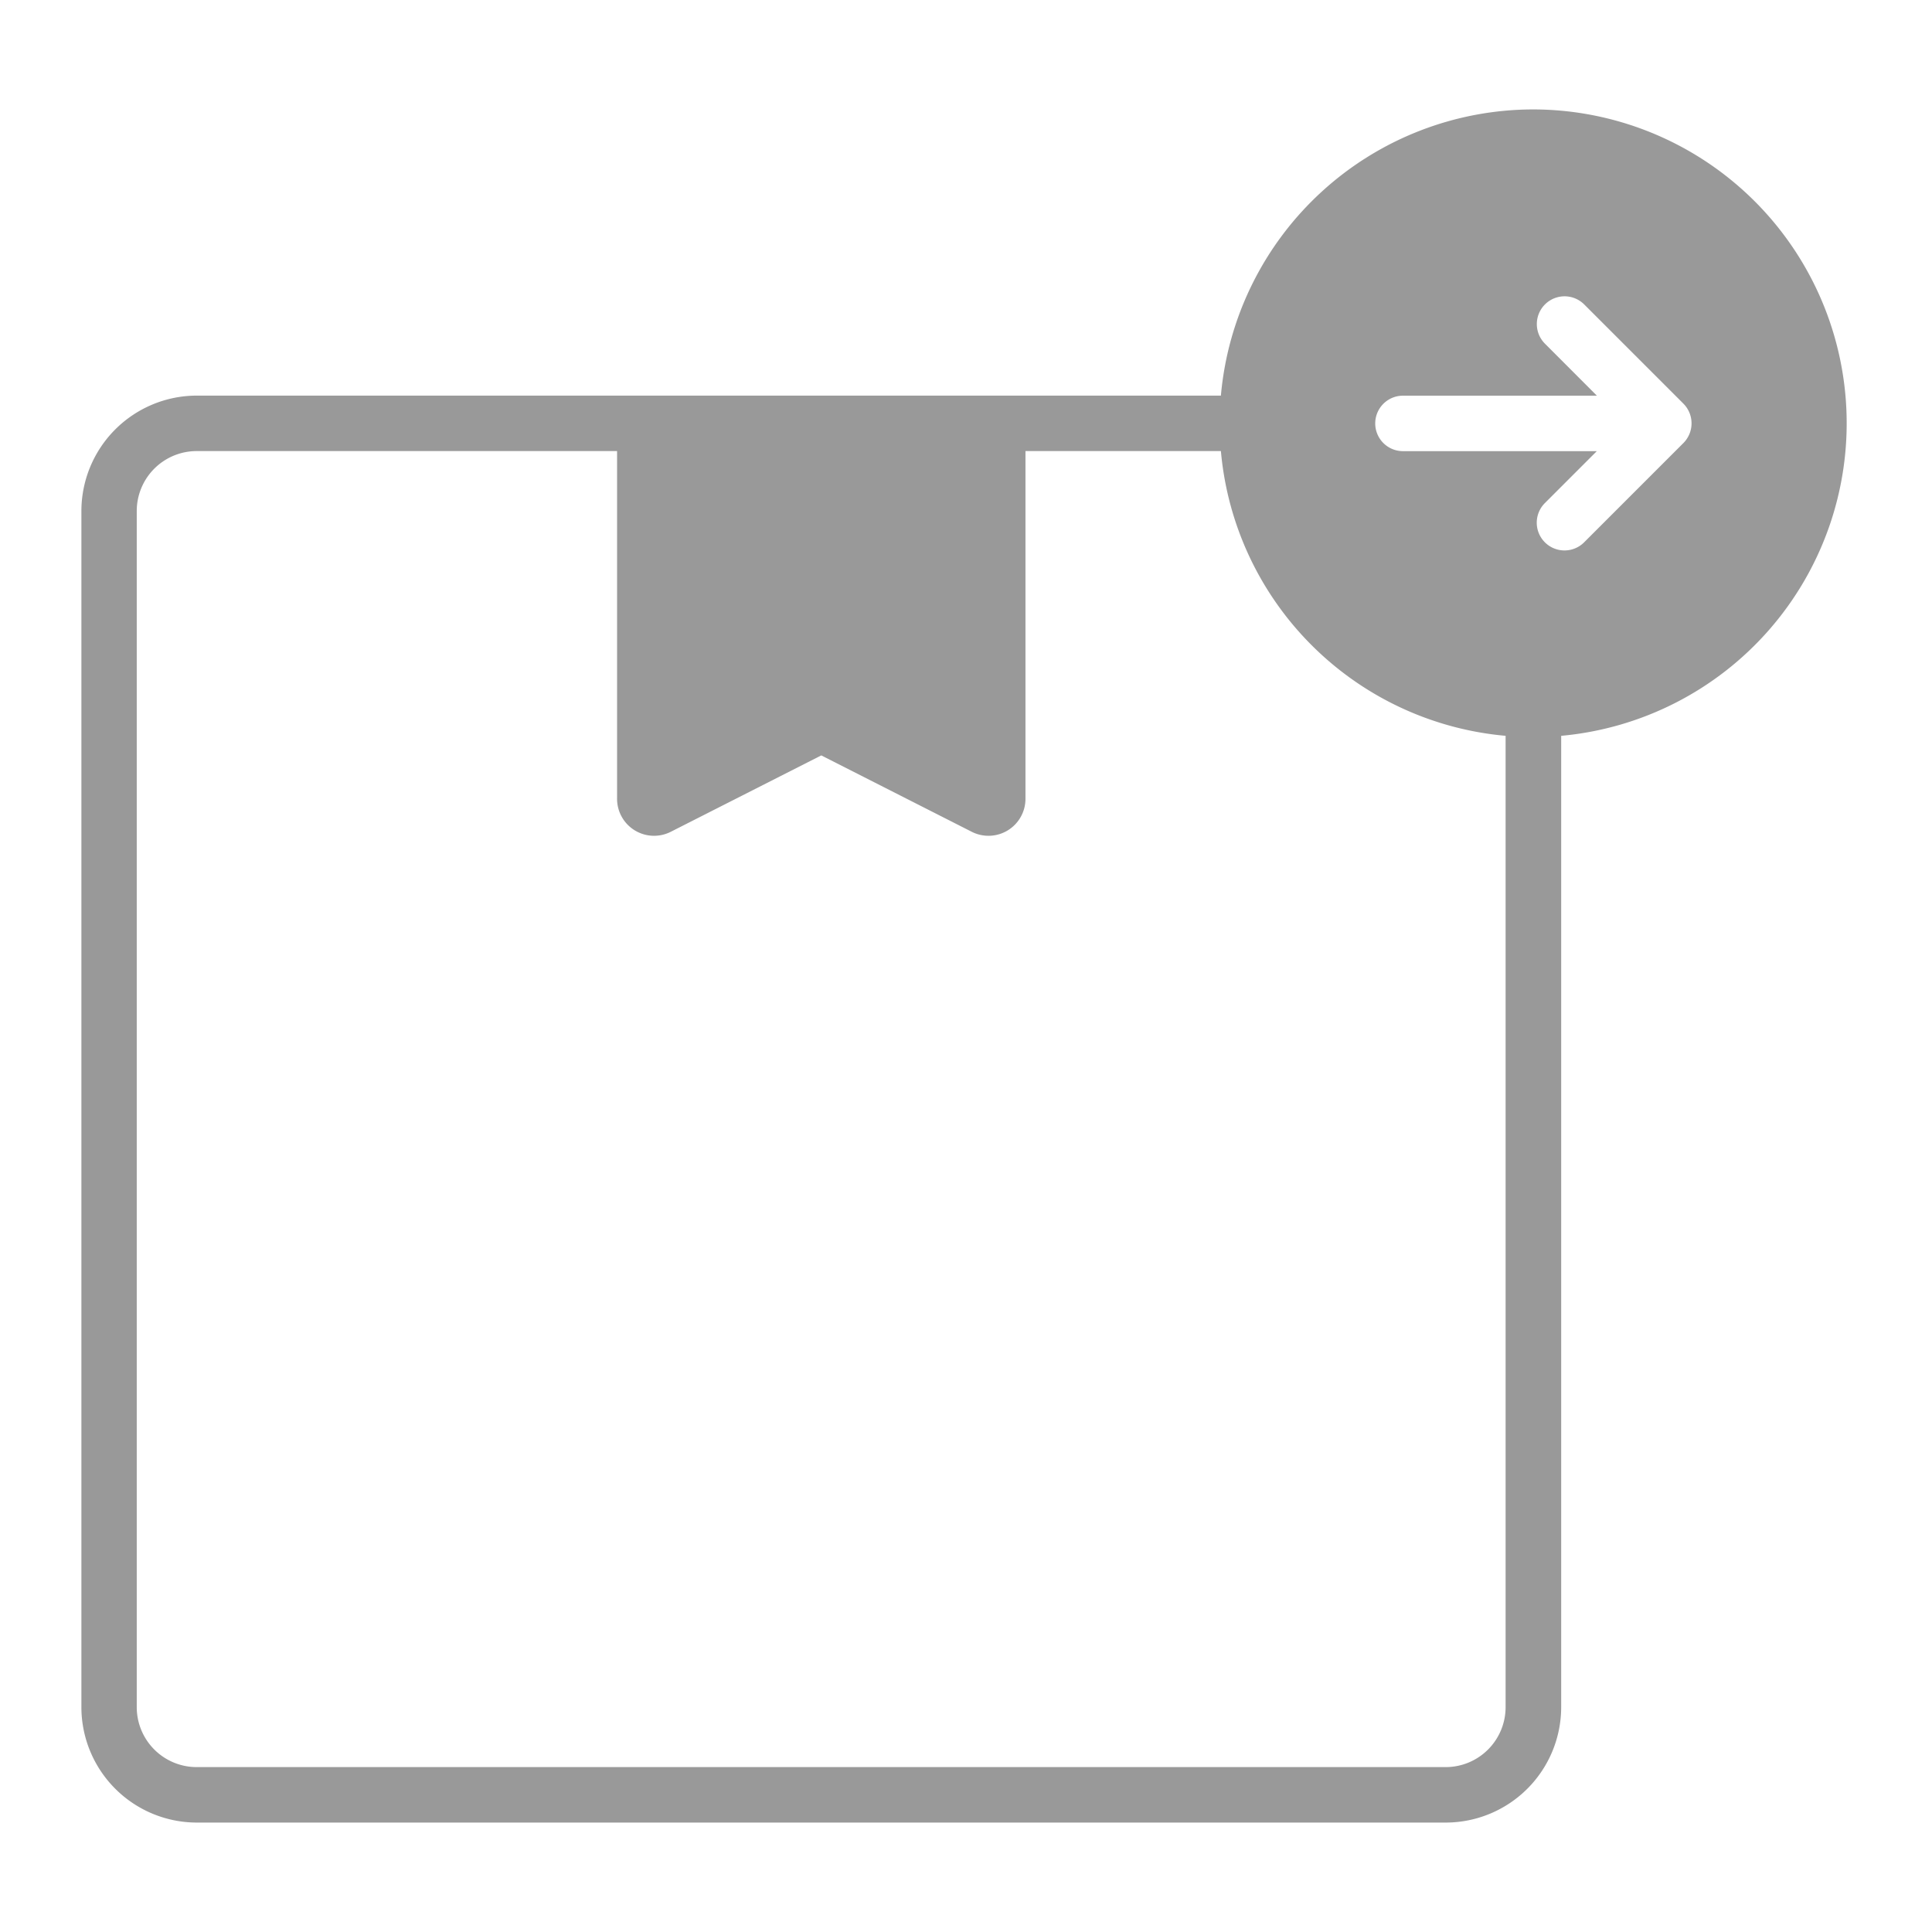 <svg id="Layer_1" data-name="Layer 1" xmlns="http://www.w3.org/2000/svg" viewBox="0 0 512 512"><defs><style>.cls-1{fill:#999;}</style></defs><g id="_22_Move_Stock" data-name="22 Move Stock"><path class="cls-1" d="M406.37,29a83.18,83.18,0,0,0-82.82,75.84H52.15a30.62,30.62,0,0,0-30.58,30.58v317A30.62,30.62,0,0,0,52.15,483h331a30.62,30.62,0,0,0,30.58-30.58V195a83.17,83.17,0,0,0-7.35-166ZM399,452.42a15.89,15.89,0,0,1-15.88,15.88h-331a15.89,15.89,0,0,1-15.88-15.88v-317a15.89,15.89,0,0,1,15.88-15.88H163.53v92.15a9.8,9.8,0,0,0,14.24,8.74l39.88-20.24,39.87,20.24a9.8,9.8,0,0,0,14.24-8.74V119.54h51.79A83.17,83.17,0,0,0,399,195V452.42Zm47.11-335-26.3,26.3a7.35,7.35,0,0,1-10.4-10.4l13.76-13.76H371.8a7.35,7.35,0,0,1,0-14.7h51.39L409.43,91.08a7.35,7.35,0,1,1,10.4-10.4l26.3,26.3a7.4,7.4,0,0,1,0,10.42Z"/></g></svg>